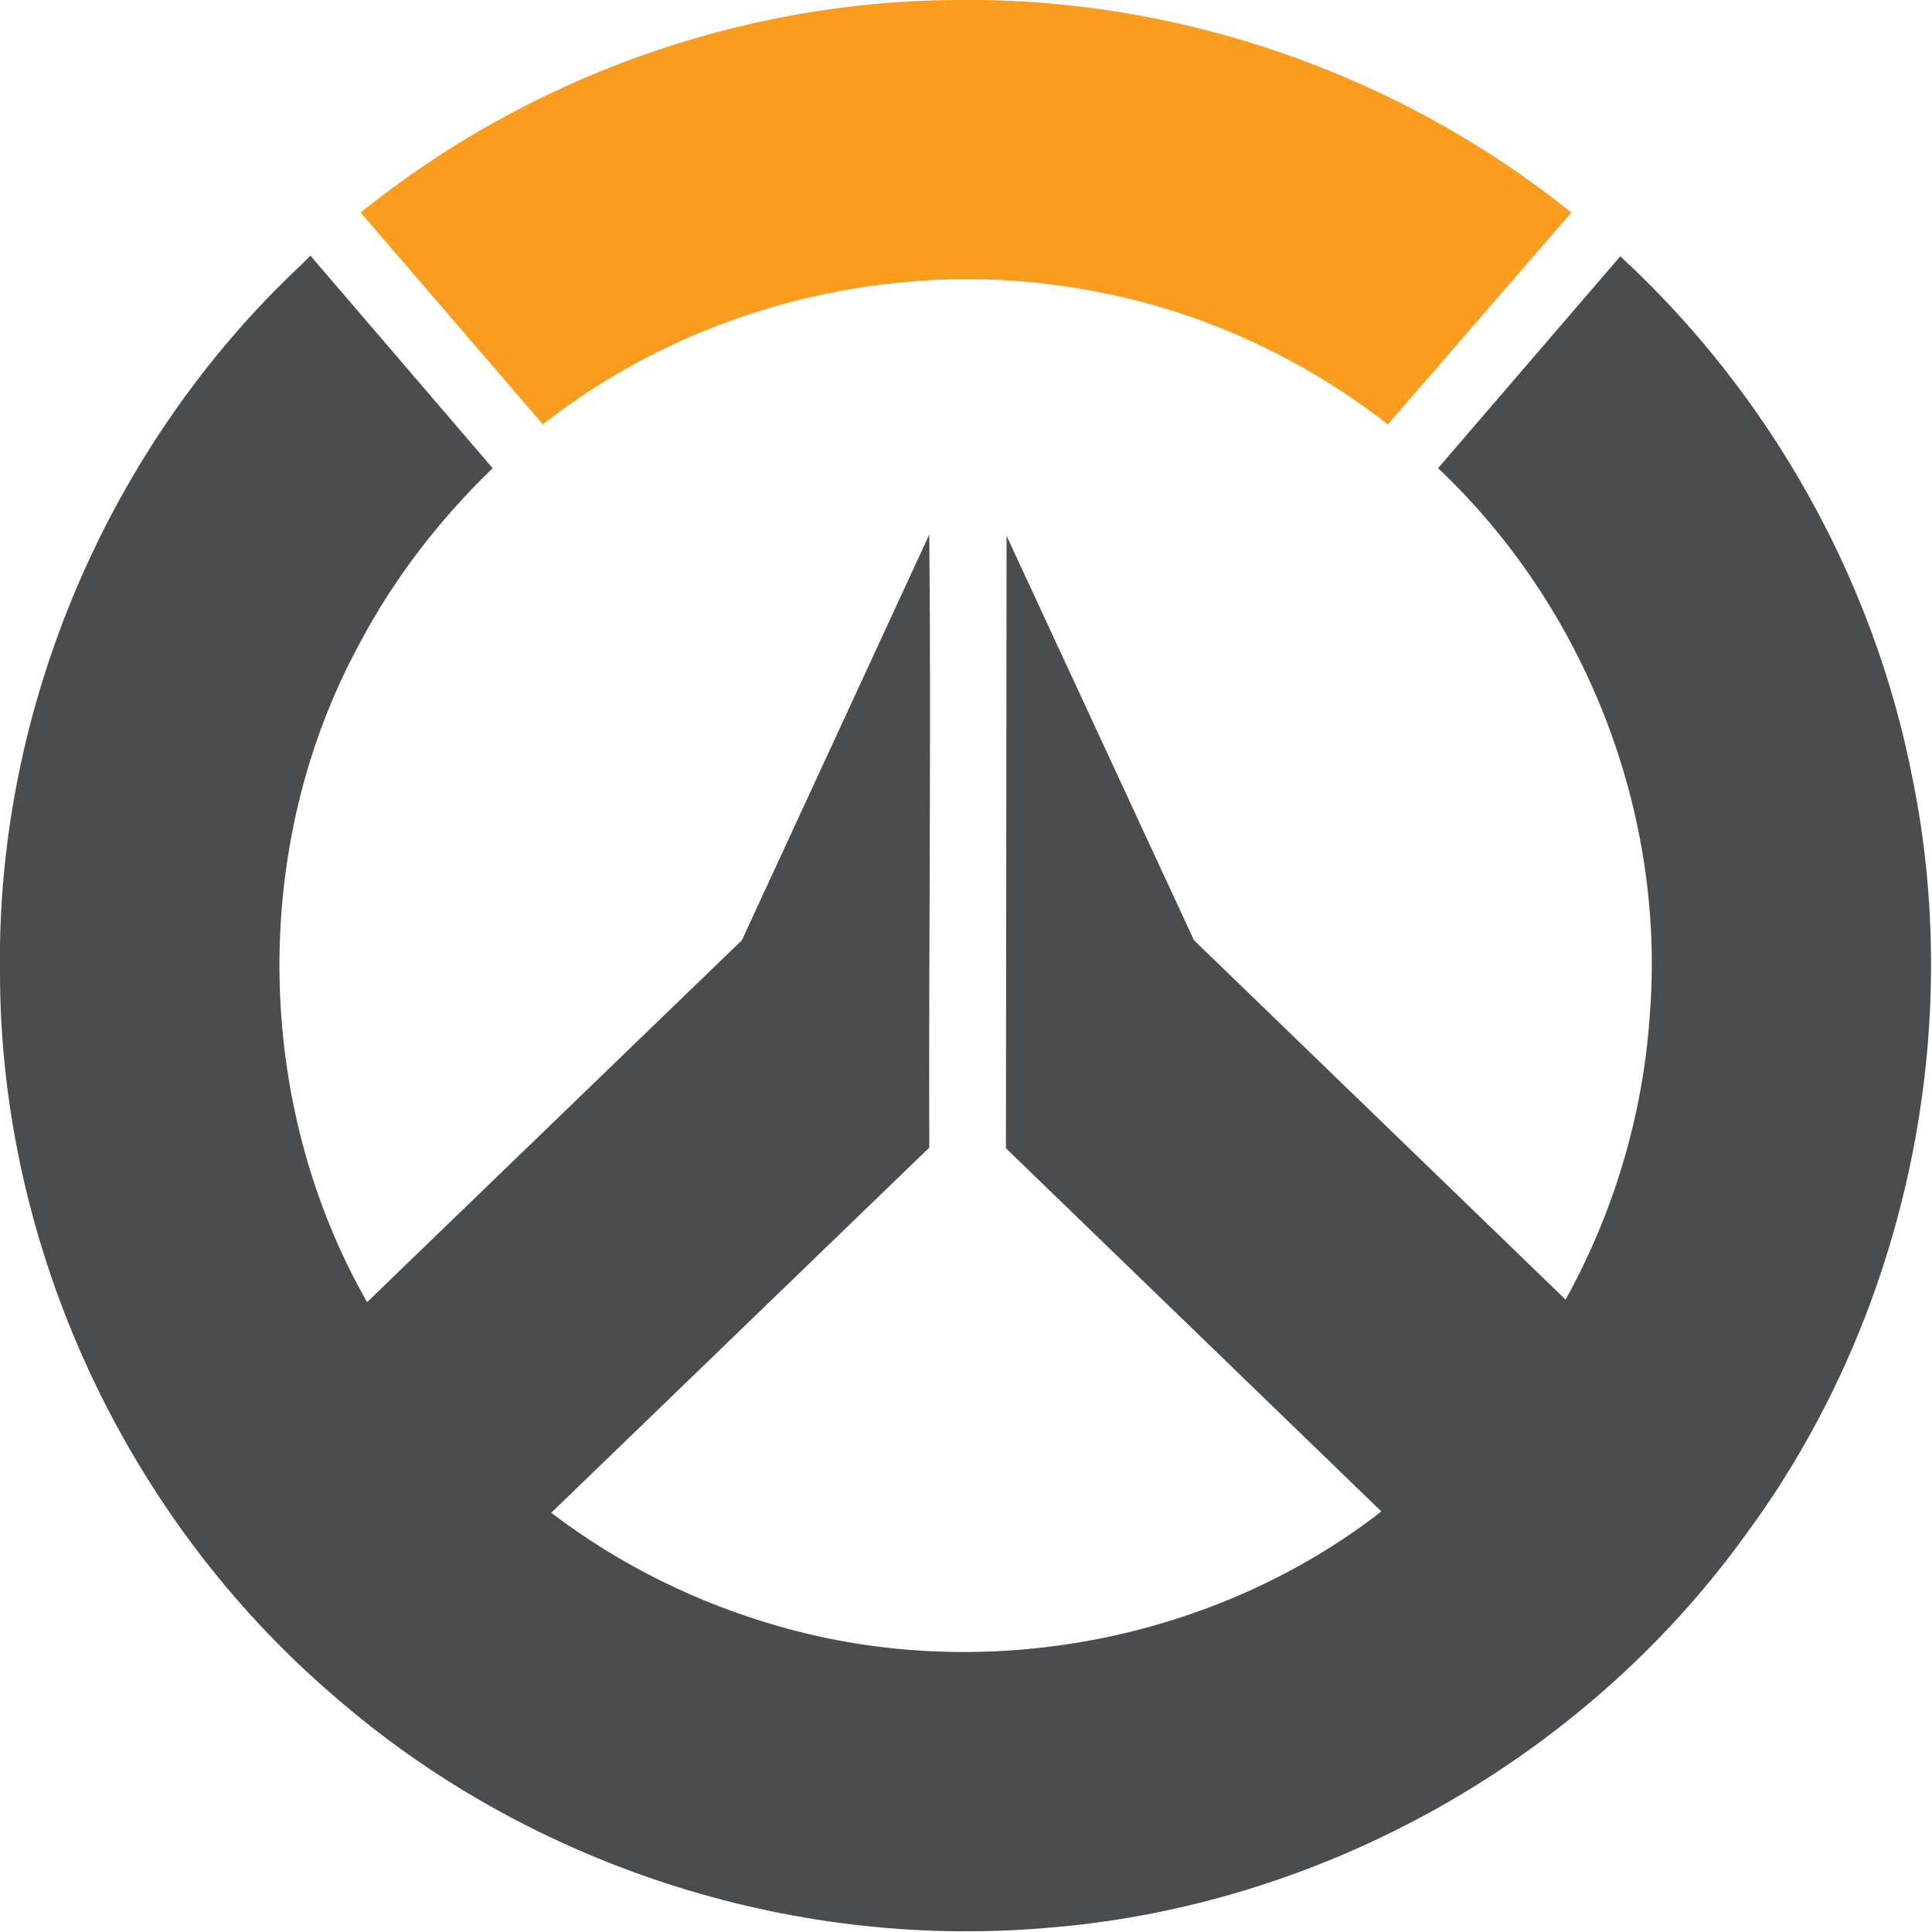 <?xml version="1.0" encoding="utf-8"?>
<!-- Generator: Adobe Illustrator 28.1.0, SVG Export Plug-In . SVG Version: 6.00 Build 0)  -->
<svg version="1.1"
	 id="svg3960" xmlns:rdf="http://www.w3.org/1999/02/22-rdf-syntax-ns#" xmlns:cc="http://creativecommons.org/ns#" xmlns:dc="http://purl.org/dc/elements/1.1/" xmlns:svg="http://www.w3.org/2000/svg"
	 xmlns="http://www.w3.org/2000/svg" xmlns:xlink="http://www.w3.org/1999/xlink" x="0px" y="0px" viewBox="0 0 300 300"
	 style="enable-background:new 0 0 300 300;" xml:space="preserve">
<style type="text/css">
	.st0{fill:#FA9C1E;}
	.st1{fill:#4A4C4E;}
</style>
<path id="path3961" class="st0" d="M148.3,0C114.9,0.2,81.9,12.1,56,33l28.3,32.9c23.9-18.8,56.1-26.5,86-20.6
	c16.4,3.1,32,10.3,45.2,20.6L244,33C217.1,11.4,182.9-0.5,148.3,0z"/>
<path id="path4052" class="st1" d="M46.8,41.1C16.9,69.1-0.6,109.9,0,151c0,42.7,19.5,84.6,51.8,112.3
	c29.9,26.1,70.5,39.4,110.2,36.1c43-3.2,83.8-26.1,109-61c24.5-33.1,34.2-76.9,26-117.4c-6-31-22.2-59.8-45.4-81.2l-28.3,32.9
	c22.8,21.5,35.3,53.3,32.9,84.6c-1,15.5-5.5,30.8-13.1,44.5L185.4,146l-29.1-62.8l-0.1,95.1l58.3,56.4c-26,20.2-61.7,26.9-93.3,17.9
	c-12.8-3.6-25-9.6-35.6-17.7l58.7-56.7c-0.1-30.9,0.3-64.3,0-95.2L115.2,146L57,202.2c-17.7-31-18.2-71.1-1.1-102.4
	c5.3-10,12.4-19.2,20.6-27.1L48.2,39.7C47.7,40.2,47.3,40.6,46.8,41.1z"/>
</svg>
